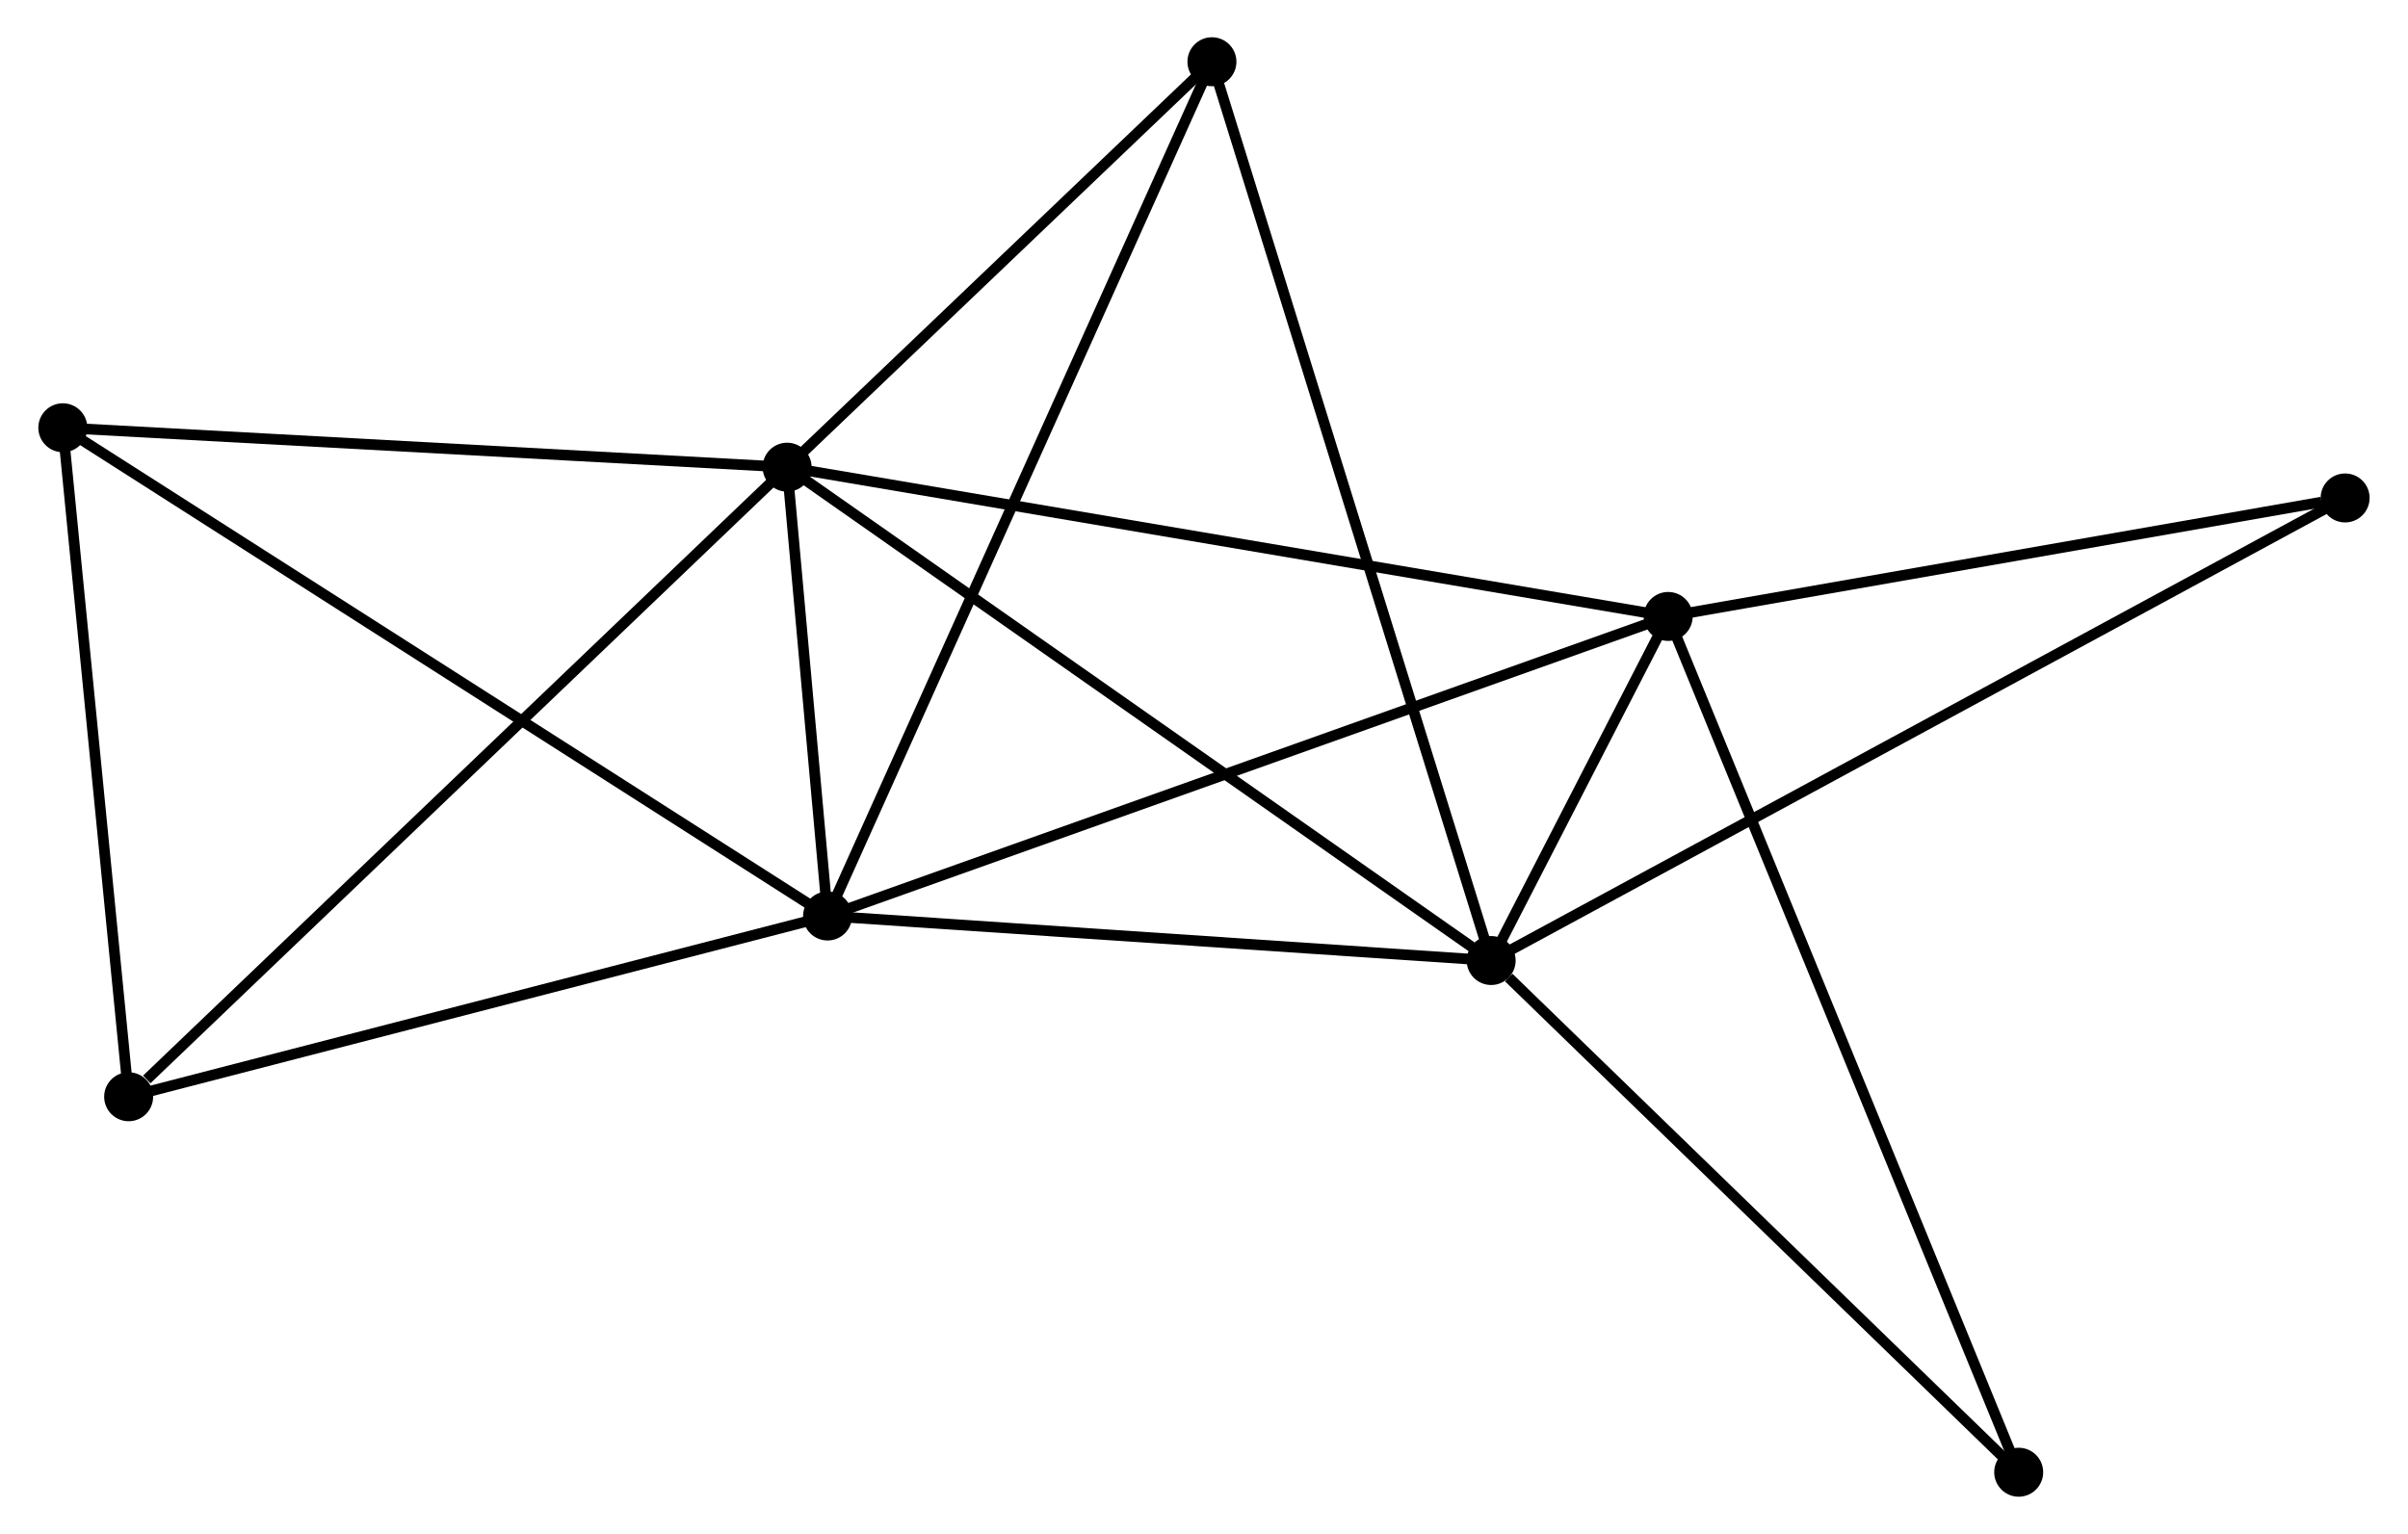 <?xml version="1.0" encoding="UTF-8" standalone="no"?>
<!DOCTYPE svg PUBLIC "-//W3C//DTD SVG 1.1//EN"
 "http://www.w3.org/Graphics/SVG/1.1/DTD/svg11.dtd">
<!-- Generated by graphviz version 2.36.0 (20140111.2315)
 -->
<!-- Title: %3 Pages: 1 -->
<svg width="226pt" height="144pt"
 viewBox="0.00 0.00 225.97 144.11" xmlns="http://www.w3.org/2000/svg" xmlns:xlink="http://www.w3.org/1999/xlink">
<g id="graph0" class="graph" transform="scale(1 1) rotate(0) translate(4 140.114)">
<title>%3</title>
<!-- 0 -->
<g id="node1" class="node"><title>0</title>
<ellipse fill="black" stroke="black" cx="73.629" cy="-54.057" rx="1.8" ry="1.8"/>
</g>
<!-- 1 -->
<g id="node2" class="node"><title>1</title>
<ellipse fill="black" stroke="black" cx="69.828" cy="-96.223" rx="1.8" ry="1.8"/>
</g>
<!-- 0&#45;&#45;1 -->
<g id="edge1" class="edge"><title>0&#45;&#45;1</title>
<path fill="none" stroke="black" d="M73.466,-55.869C72.852,-62.678 70.684,-86.726 70.022,-94.074"/>
</g>
<!-- 2 -->
<g id="node3" class="node"><title>2</title>
<ellipse fill="black" stroke="black" cx="135.957" cy="-49.874" rx="1.8" ry="1.8"/>
</g>
<!-- 0&#45;&#45;2 -->
<g id="edge2" class="edge"><title>0&#45;&#45;2</title>
<path fill="none" stroke="black" d="M75.427,-53.936C84.369,-53.336 124.006,-50.676 133.776,-50.02"/>
</g>
<!-- 3 -->
<g id="node4" class="node"><title>3</title>
<ellipse fill="black" stroke="black" cx="152.584" cy="-82.2" rx="1.8" ry="1.8"/>
</g>
<!-- 0&#45;&#45;3 -->
<g id="edge3" class="edge"><title>0&#45;&#45;3</title>
<path fill="none" stroke="black" d="M75.581,-54.753C86.504,-58.646 139.956,-77.699 150.7,-81.529"/>
</g>
<!-- 4 -->
<g id="node5" class="node"><title>4</title>
<ellipse fill="black" stroke="black" cx="1.8" cy="-99.926" rx="1.8" ry="1.8"/>
</g>
<!-- 0&#45;&#45;4 -->
<g id="edge4" class="edge"><title>0&#45;&#45;4</title>
<path fill="none" stroke="black" d="M71.854,-55.191C61.916,-61.537 13.288,-92.59 3.514,-98.832"/>
</g>
<!-- 5 -->
<g id="node6" class="node"><title>5</title>
<ellipse fill="black" stroke="black" cx="109.73" cy="-134.314" rx="1.8" ry="1.8"/>
</g>
<!-- 0&#45;&#45;5 -->
<g id="edge5" class="edge"><title>0&#45;&#45;5</title>
<path fill="none" stroke="black" d="M74.383,-55.733C79.081,-66.178 104.294,-122.229 108.98,-132.647"/>
</g>
<!-- 6 -->
<g id="node7" class="node"><title>6</title>
<ellipse fill="black" stroke="black" cx="7.982" cy="-37.076" rx="1.8" ry="1.8"/>
</g>
<!-- 0&#45;&#45;6 -->
<g id="edge6" class="edge"><title>0&#45;&#45;6</title>
<path fill="none" stroke="black" d="M71.735,-53.567C62.149,-51.087 19.068,-39.944 9.759,-37.536"/>
</g>
<!-- 1&#45;&#45;2 -->
<g id="edge7" class="edge"><title>1&#45;&#45;2</title>
<path fill="none" stroke="black" d="M71.463,-95.077C80.533,-88.721 124.605,-57.831 134.137,-51.15"/>
</g>
<!-- 1&#45;&#45;3 -->
<g id="edge8" class="edge"><title>1&#45;&#45;3</title>
<path fill="none" stroke="black" d="M71.874,-95.876C83.323,-93.936 139.348,-84.443 150.61,-82.535"/>
</g>
<!-- 1&#45;&#45;4 -->
<g id="edge9" class="edge"><title>1&#45;&#45;4</title>
<path fill="none" stroke="black" d="M67.866,-96.33C57.932,-96.871 13.289,-99.301 3.642,-99.826"/>
</g>
<!-- 1&#45;&#45;5 -->
<g id="edge10" class="edge"><title>1&#45;&#45;5</title>
<path fill="none" stroke="black" d="M71.156,-97.49C77.214,-103.274 102.203,-127.13 108.356,-133.003"/>
</g>
<!-- 1&#45;&#45;6 -->
<g id="edge11" class="edge"><title>1&#45;&#45;6</title>
<path fill="none" stroke="black" d="M68.3,-94.761C59.817,-86.649 18.599,-47.23 9.684,-38.704"/>
</g>
<!-- 2&#45;&#45;3 -->
<g id="edge12" class="edge"><title>2&#45;&#45;3</title>
<path fill="none" stroke="black" d="M136.851,-51.612C139.711,-57.172 148.624,-74.501 151.603,-80.293"/>
</g>
<!-- 2&#45;&#45;5 -->
<g id="edge13" class="edge"><title>2&#45;&#45;5</title>
<path fill="none" stroke="black" d="M135.41,-51.638C131.996,-62.627 113.679,-121.6 110.274,-132.56"/>
</g>
<!-- 7 -->
<g id="node8" class="node"><title>7</title>
<ellipse fill="black" stroke="black" cx="216.166" cy="-93.332" rx="1.8" ry="1.8"/>
</g>
<!-- 2&#45;&#45;7 -->
<g id="edge14" class="edge"><title>2&#45;&#45;7</title>
<path fill="none" stroke="black" d="M137.633,-50.782C148.071,-56.438 204.089,-86.789 214.5,-92.43"/>
</g>
<!-- 8 -->
<g id="node9" class="node"><title>8</title>
<ellipse fill="black" stroke="black" cx="185.506" cy="-1.8" rx="1.8" ry="1.8"/>
</g>
<!-- 2&#45;&#45;8 -->
<g id="edge15" class="edge"><title>2&#45;&#45;8</title>
<path fill="none" stroke="black" d="M137.606,-48.275C145.263,-40.845 177.276,-9.785 184.188,-3.08"/>
</g>
<!-- 3&#45;&#45;7 -->
<g id="edge16" class="edge"><title>3&#45;&#45;7</title>
<path fill="none" stroke="black" d="M154.418,-82.521C163.54,-84.118 203.975,-91.198 213.941,-92.943"/>
</g>
<!-- 3&#45;&#45;8 -->
<g id="edge17" class="edge"><title>3&#45;&#45;8</title>
<path fill="none" stroke="black" d="M153.272,-80.521C157.556,-70.058 180.549,-13.906 184.823,-3.47"/>
</g>
<!-- 4&#45;&#45;6 -->
<g id="edge18" class="edge"><title>4&#45;&#45;6</title>
<path fill="none" stroke="black" d="M1.978,-98.113C2.865,-89.096 6.796,-49.127 7.765,-39.276"/>
</g>
</g>
</svg>
